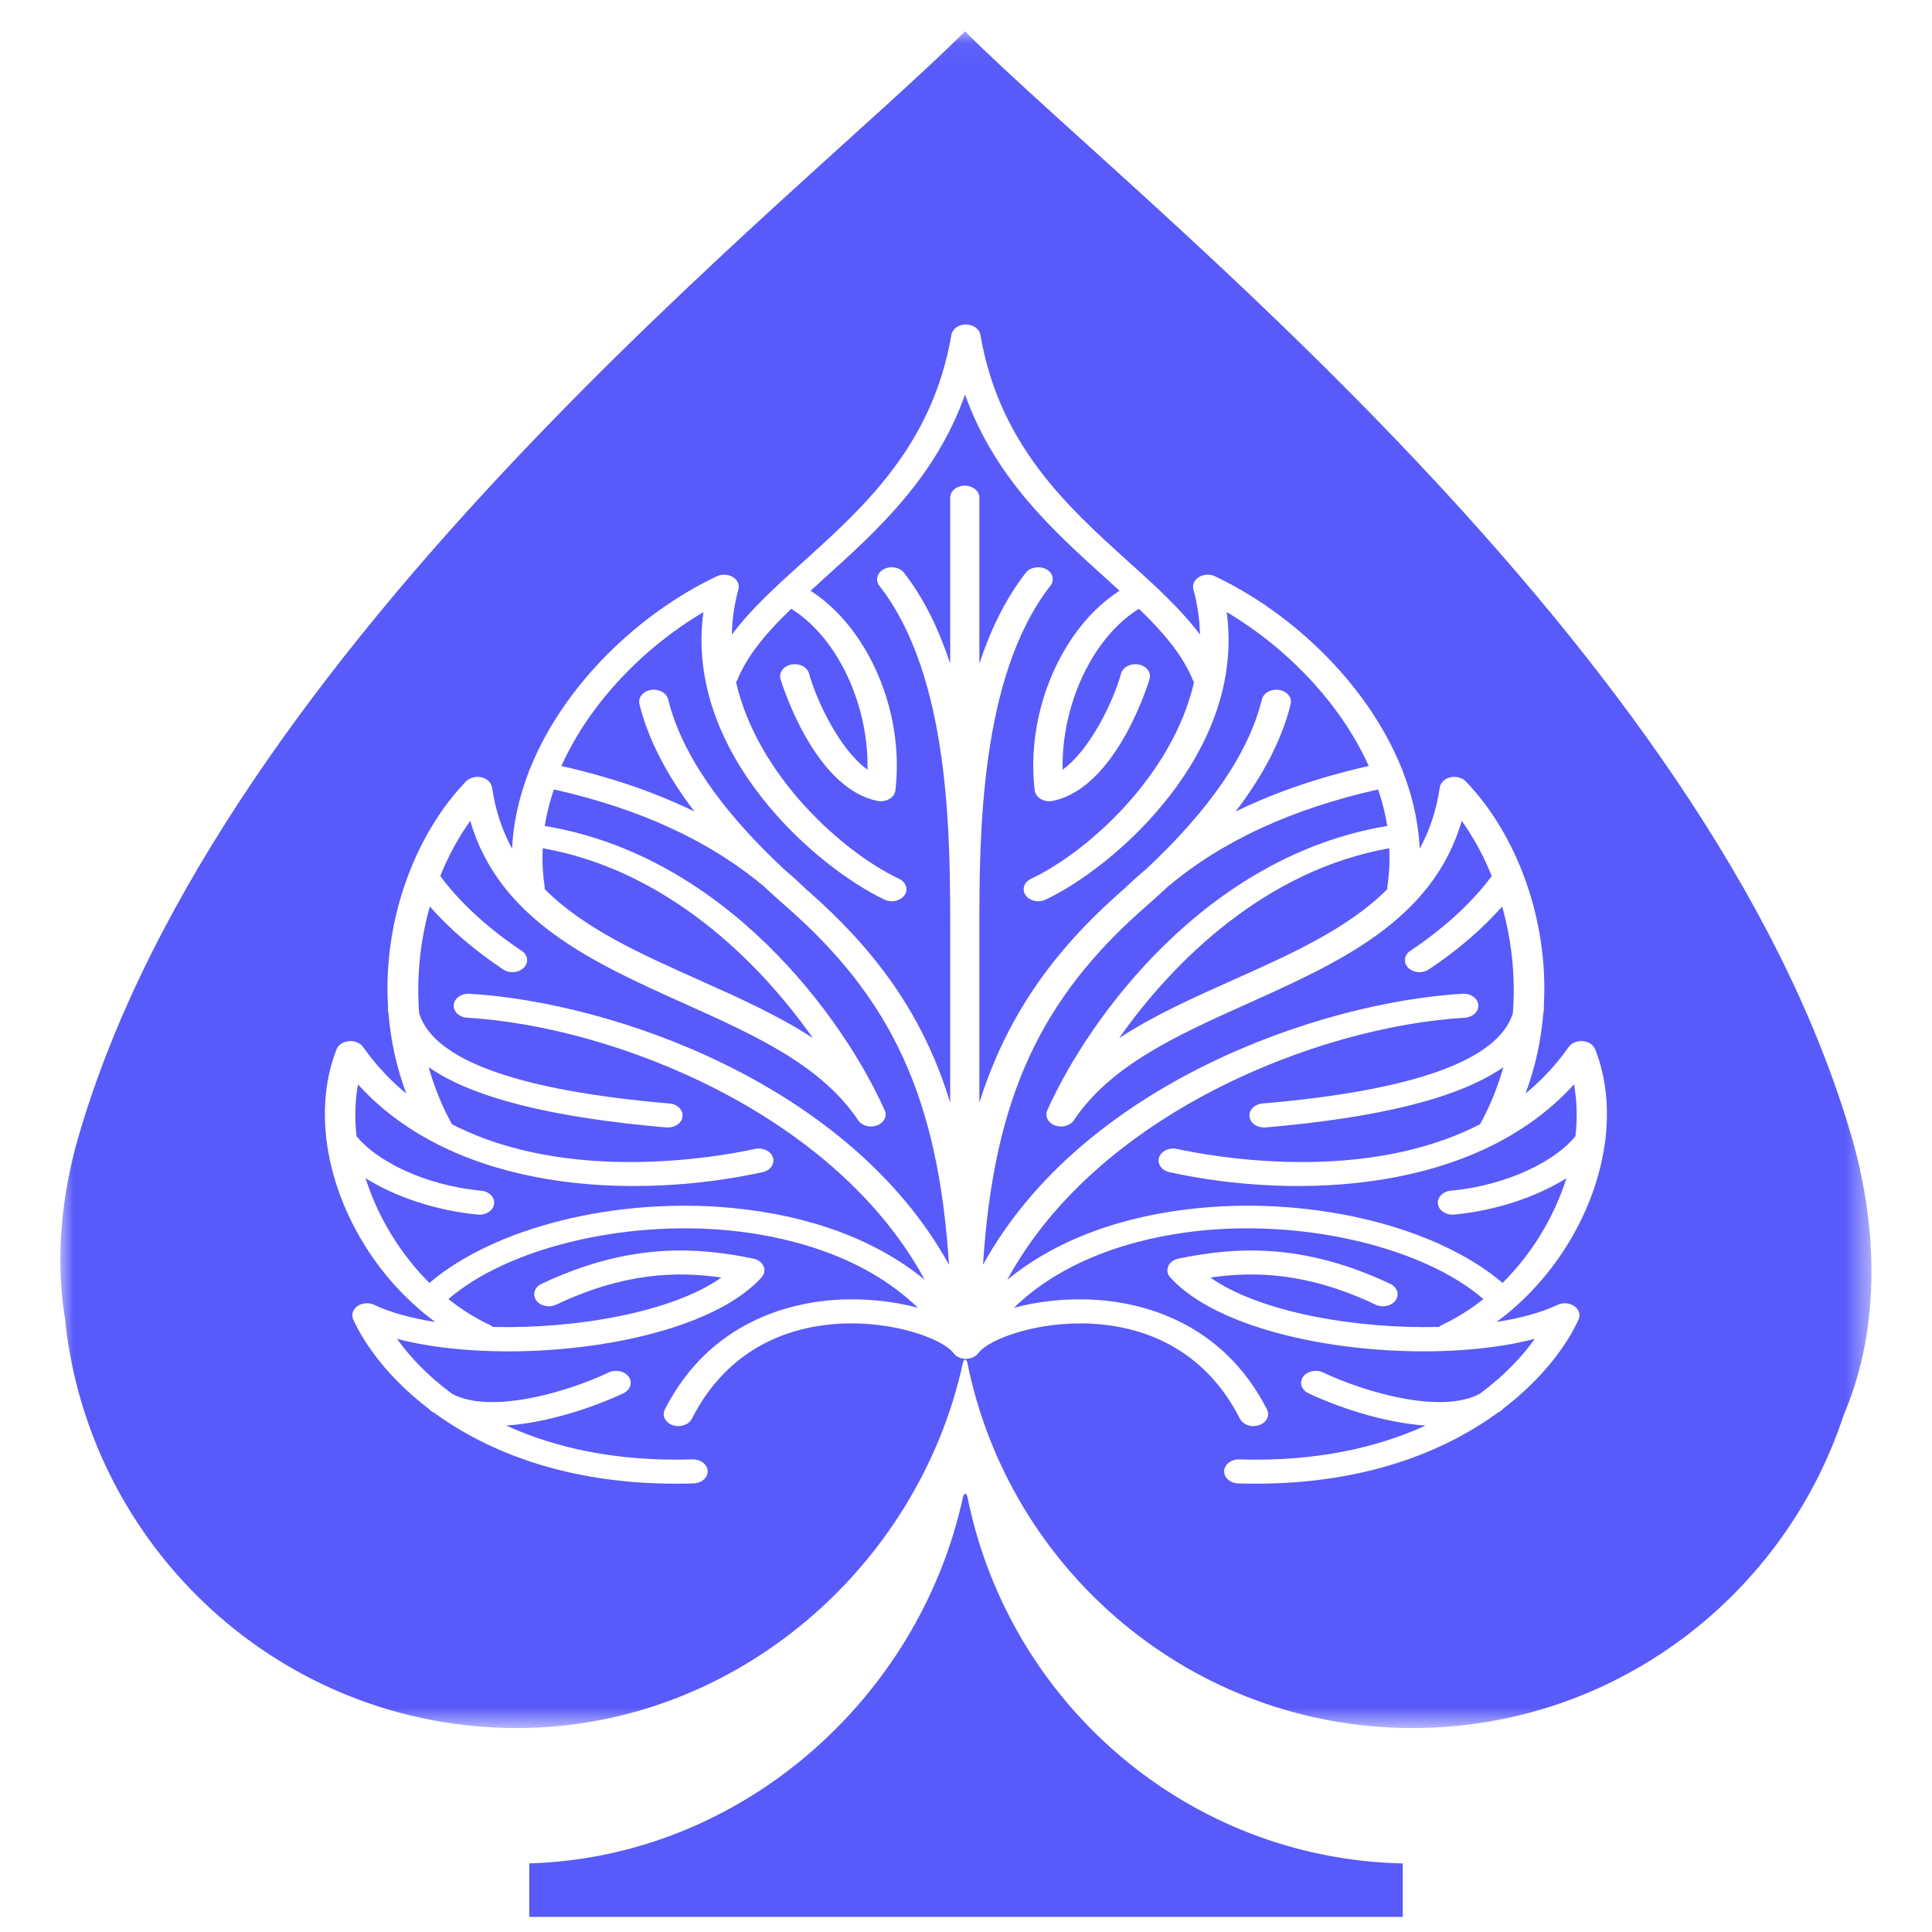 <?xml version="1.0" encoding="UTF-8"?>
<svg width="72px" height="72px" viewBox="0 0 72 72" version="1.1" xmlns="http://www.w3.org/2000/svg" xmlns:xlink="http://www.w3.org/1999/xlink">
    <!-- Generator: Sketch 48.2 (47327) - http://www.bohemiancoding.com/sketch -->
    <title>Windows_72</title>
    <desc>Created with Sketch.</desc>
    <defs>
        <polygon id="path-1" points="0 0.042 67.493 0.042 67.493 63.274 0 63.274"></polygon>
    </defs>
    <g id="Page-1" stroke="none" stroke-width="1" fill="none" fill-rule="evenodd">
        <g id="Windows_72">
            <g id="Page-1-Copy-4" transform="translate(2.25, 1.125)">
                <path d="M50.026,70.312 L50.026,68.32 C41.995,68.144 35.342,62.334 33.802,54.652 C33.769,54.549 33.711,54.456 33.64,54.657 C32.01,62.179 25.375,68.091 17.474,68.318 L17.474,70.312 L50.026,70.312 Z" id="Fill-1" fill="#585AFA"></path>
                <path d="M23.631,29.118 C22.583,27.743 21.896,26.404 21.58,25.114 C21.521,24.871 21.712,24.635 22.008,24.587 C22.303,24.539 22.591,24.695 22.65,24.938 C23.135,26.917 24.585,29.043 26.967,31.267 C27.246,31.501 27.512,31.744 27.772,31.996 C30.464,34.34 32.186,36.78 33.161,39.966 L33.161,33.58 C33.161,30.032 33.165,24.094 30.521,20.703 C30.359,20.495 30.436,20.218 30.69,20.085 C30.944,19.952 31.278,20.013 31.44,20.221 C32.203,21.199 32.748,22.36 33.161,23.605 L33.161,17.421 C33.161,17.174 33.403,16.974 33.704,16.974 C34.006,16.974 34.248,17.174 34.248,17.421 L34.248,23.605 C34.66,22.36 35.215,21.199 35.978,20.221 C36.14,20.013 36.481,19.952 36.735,20.085 C36.989,20.218 37.058,20.495 36.896,20.703 C34.253,24.094 34.248,30.032 34.248,33.58 L34.248,39.966 C35.26,36.78 36.955,34.34 39.647,31.996 C39.907,31.744 40.18,31.501 40.459,31.268 C42.841,29.043 44.294,26.917 44.778,24.938 C44.837,24.695 45.125,24.539 45.421,24.587 C45.717,24.635 45.909,24.871 45.849,25.114 C45.534,26.404 44.847,27.743 43.798,29.118 C45.264,28.402 46.911,27.84 48.758,27.421 C47.691,25.046 45.66,22.983 43.465,21.686 C44.186,26.945 39.261,31.199 36.717,32.402 C36.631,32.443 36.537,32.462 36.445,32.462 C36.256,32.462 36.073,32.382 35.971,32.238 C35.821,32.024 35.91,31.751 36.171,31.627 C38.279,30.63 41.451,27.784 42.248,24.297 C42.231,24.272 42.216,24.246 42.204,24.218 C41.811,23.26 41.086,22.423 40.194,21.563 C38.481,22.62 37.302,25.12 37.35,27.559 C38.388,26.817 39.261,24.962 39.528,23.978 C39.593,23.737 39.885,23.586 40.179,23.638 C40.473,23.692 40.659,23.931 40.593,24.172 C40.583,24.212 39.394,28.221 36.988,28.721 C36.943,28.73 36.898,28.735 36.854,28.735 C36.742,28.735 36.632,28.707 36.54,28.653 C36.409,28.578 36.326,28.46 36.31,28.33 C35.963,25.392 37.327,22.265 39.473,20.89 C39.302,20.733 39.127,20.575 38.948,20.414 C36.995,18.651 34.825,16.693 33.715,13.581 C32.605,16.693 30.435,18.651 28.481,20.414 C28.303,20.575 28.128,20.733 27.957,20.89 C30.102,22.265 31.466,25.392 31.119,28.33 C31.104,28.46 31.02,28.578 30.89,28.653 C30.797,28.707 30.687,28.735 30.576,28.735 C30.531,28.735 30.486,28.73 30.442,28.721 C28.036,28.221 26.847,24.212 26.836,24.172 C26.771,23.931 26.956,23.692 27.251,23.638 C27.546,23.585 27.837,23.737 27.902,23.978 C28.169,24.962 29.042,26.817 30.08,27.559 C30.128,25.12 28.949,22.62 27.236,21.563 C26.344,22.423 25.619,23.26 25.225,24.218 C25.214,24.246 25.199,24.272 25.181,24.297 C25.978,27.784 29.15,30.63 31.258,31.627 C31.52,31.751 31.609,32.024 31.458,32.238 C31.357,32.382 31.174,32.462 30.985,32.462 C30.892,32.462 30.799,32.443 30.713,32.402 C28.169,31.199 23.244,26.945 23.964,21.686 C21.77,22.983 19.738,25.046 18.672,27.421 C20.518,27.84 22.166,28.402 23.631,29.118" id="Fill-3" fill="#585AFA"></path>
                <path d="M39.457,37.561 C40.757,36.712 42.248,36.045 43.712,35.391 C45.887,34.419 47.988,33.478 49.452,32.01 C49.448,31.978 49.448,31.946 49.453,31.913 C49.525,31.435 49.547,30.959 49.525,30.488 C44.964,31.289 41.511,34.639 39.457,37.561" id="Fill-5" fill="#585AFA"></path>
                <path d="M23.788,35.391 C25.252,36.045 26.743,36.712 28.043,37.561 C25.989,34.638 22.536,31.289 17.975,30.488 C17.953,30.959 17.975,31.435 18.047,31.913 C18.052,31.946 18.052,31.978 18.048,32.01 C19.512,33.478 21.613,34.419 23.788,35.391" id="Fill-7" fill="#585AFA"></path>
                <g id="Group-11">
                    <mask id="mask-2" fill="white">
                        <use xlink:href="#path-1"></use>
                    </mask>
                    <g id="Clip-10"></g>
                    <path d="M57.57,41.397 C57.247,43.93 55.74,46.514 53.521,48.141 C54.403,48.004 55.185,47.792 55.794,47.504 C55.993,47.41 56.244,47.428 56.419,47.55 C56.595,47.672 56.659,47.871 56.579,48.048 C56.137,49.021 55.226,50.258 53.778,51.365 C53.744,51.406 53.703,51.444 53.652,51.475 C53.617,51.497 53.581,51.518 53.545,51.538 C51.551,52.985 48.607,54.167 44.551,54.168 C44.336,54.168 44.118,54.164 43.896,54.158 C43.595,54.148 43.36,53.941 43.371,53.693 C43.382,53.446 43.64,53.253 43.937,53.263 C46.812,53.351 49.103,52.814 50.877,52.001 C49.269,51.891 47.569,51.298 46.511,50.797 C46.249,50.673 46.16,50.4 46.311,50.186 C46.462,49.972 46.795,49.899 47.057,50.022 C48.647,50.775 51.479,51.586 52.901,50.814 C53.795,50.154 54.471,49.438 54.948,48.77 C50.81,49.849 43.691,49.043 41.363,46.481 C41.254,46.361 41.225,46.204 41.287,46.063 C41.348,45.922 41.491,45.816 41.668,45.779 C43.705,45.362 46.236,45.148 49.562,46.721 C49.823,46.845 49.913,47.118 49.762,47.332 C49.611,47.546 49.277,47.62 49.016,47.496 C46.503,46.307 44.556,46.241 42.858,46.485 C44.679,47.77 48.258,48.406 51.377,48.325 C51.411,48.296 51.45,48.271 51.494,48.25 C52.04,47.992 52.555,47.666 53.032,47.288 C50.862,45.411 46.569,44.344 42.576,44.73 C40.74,44.908 37.688,45.525 35.534,47.613 C36.413,47.376 37.462,47.248 38.564,47.314 C40.229,47.415 43.274,48.08 44.967,51.402 C45.083,51.63 44.952,51.892 44.673,51.987 C44.605,52.011 44.533,52.022 44.463,52.022 C44.249,52.022 44.047,51.918 43.959,51.747 C42.565,49.011 40.212,48.312 38.484,48.207 C36.458,48.087 34.602,48.772 34.214,49.298 C34.212,49.301 34.21,49.303 34.208,49.305 C34.202,49.313 34.196,49.321 34.189,49.328 C34.185,49.332 34.181,49.337 34.177,49.341 C34.171,49.348 34.164,49.355 34.157,49.361 C34.152,49.366 34.148,49.37 34.143,49.374 C34.136,49.38 34.129,49.386 34.121,49.392 C34.116,49.396 34.11,49.4 34.104,49.404 C34.097,49.409 34.09,49.414 34.083,49.419 C34.076,49.423 34.07,49.427 34.063,49.431 C34.056,49.435 34.049,49.439 34.042,49.443 C34.042,49.443 34.041,49.443 34.041,49.443 C34.034,49.447 34.026,49.451 34.019,49.454 C34.015,49.456 34.01,49.459 34.006,49.461 C34.006,49.461 34.006,49.461 34.006,49.461 C34.005,49.461 34.003,49.462 34.002,49.462 C34,49.463 33.997,49.464 33.994,49.465 C33.988,49.468 33.981,49.471 33.974,49.473 C33.969,49.475 33.963,49.478 33.957,49.48 C33.954,49.481 33.951,49.481 33.947,49.483 C33.947,49.483 33.946,49.483 33.946,49.483 C33.94,49.485 33.933,49.487 33.927,49.489 C33.92,49.491 33.914,49.493 33.908,49.494 C33.904,49.495 33.9,49.496 33.896,49.497 C33.89,49.498 33.883,49.5 33.877,49.501 C33.867,49.503 33.857,49.505 33.846,49.506 C33.84,49.508 33.833,49.508 33.826,49.509 C33.819,49.51 33.811,49.511 33.803,49.512 C33.801,49.512 33.798,49.512 33.796,49.512 C33.788,49.513 33.781,49.513 33.773,49.513 C33.765,49.514 33.757,49.514 33.749,49.514 C33.748,49.514 33.747,49.514 33.746,49.514 C33.745,49.514 33.744,49.514 33.743,49.514 C33.735,49.514 33.727,49.514 33.719,49.513 C33.712,49.513 33.704,49.513 33.697,49.512 C33.694,49.512 33.692,49.512 33.689,49.512 C33.682,49.511 33.674,49.51 33.666,49.509 C33.66,49.508 33.653,49.508 33.646,49.506 C33.636,49.505 33.626,49.503 33.616,49.501 C33.609,49.5 33.603,49.498 33.596,49.497 C33.592,49.496 33.589,49.495 33.585,49.494 C33.579,49.493 33.572,49.491 33.566,49.489 C33.559,49.487 33.553,49.485 33.546,49.483 C33.545,49.482 33.543,49.482 33.541,49.481 C33.539,49.481 33.537,49.48 33.535,49.48 C33.53,49.478 33.524,49.475 33.519,49.473 C33.512,49.471 33.505,49.468 33.498,49.465 C33.49,49.462 33.482,49.458 33.474,49.454 C33.466,49.451 33.459,49.447 33.452,49.443 C33.448,49.441 33.444,49.44 33.441,49.438 C33.437,49.436 33.434,49.434 33.431,49.432 C33.423,49.427 33.416,49.423 33.409,49.418 C33.402,49.414 33.395,49.409 33.389,49.405 C33.382,49.4 33.376,49.396 33.37,49.391 C33.364,49.386 33.357,49.38 33.35,49.374 C33.345,49.37 33.34,49.366 33.335,49.361 C33.328,49.354 33.322,49.348 33.316,49.341 C33.311,49.337 33.307,49.332 33.303,49.328 C33.297,49.32 33.291,49.313 33.285,49.306 C33.283,49.303 33.281,49.301 33.279,49.298 C32.891,48.772 31.035,48.088 29.009,48.207 C27.281,48.312 24.928,49.011 23.534,51.747 C23.446,51.918 23.243,52.022 23.029,52.022 C22.959,52.022 22.888,52.011 22.819,51.987 C22.541,51.892 22.41,51.63 22.526,51.402 C24.218,48.08 27.264,47.415 28.929,47.314 C30.031,47.248 31.08,47.376 31.959,47.613 C29.804,45.525 26.753,44.908 24.917,44.73 C20.923,44.344 16.631,45.411 14.461,47.288 C14.938,47.666 15.453,47.992 15.999,48.25 C16.043,48.271 16.082,48.296 16.116,48.325 C19.235,48.406 22.814,47.771 24.634,46.485 C22.937,46.241 20.99,46.308 18.477,47.496 C18.216,47.62 17.881,47.546 17.731,47.332 C17.58,47.118 17.669,46.845 17.931,46.721 C21.256,45.147 23.787,45.362 25.824,45.779 C26.001,45.816 26.145,45.922 26.206,46.063 C26.267,46.204 26.239,46.361 26.13,46.481 C23.801,49.043 16.682,49.85 12.544,48.77 C13.022,49.439 13.7,50.156 14.596,50.817 C16.02,51.585 18.847,50.774 20.436,50.022 C20.697,49.899 21.031,49.972 21.182,50.186 C21.333,50.4 21.243,50.673 20.982,50.797 C19.924,51.298 18.225,51.89 16.618,52.001 C18.392,52.814 20.683,53.351 23.555,53.263 C23.852,53.252 24.11,53.446 24.122,53.693 C24.133,53.941 23.898,54.148 23.596,54.158 C23.375,54.164 23.157,54.168 22.942,54.168 C18.884,54.168 15.939,52.985 13.946,51.537 C13.91,51.517 13.875,51.497 13.84,51.475 C13.79,51.444 13.749,51.407 13.716,51.366 C12.266,50.259 11.356,49.021 10.914,48.048 C10.834,47.871 10.897,47.672 11.073,47.55 C11.249,47.428 11.5,47.41 11.699,47.504 C12.307,47.792 13.089,48.004 13.972,48.141 C11.752,46.514 10.245,43.93 9.922,41.397 C9.911,41.356 9.906,41.316 9.908,41.276 C9.779,40.134 9.892,39.006 10.291,37.984 C10.357,37.815 10.538,37.694 10.753,37.675 C10.966,37.656 11.176,37.743 11.284,37.897 C11.759,38.571 12.302,39.143 12.891,39.628 C12.521,38.637 12.307,37.627 12.227,36.629 C12.221,36.603 12.215,36.578 12.21,36.552 C12.2,36.501 12.201,36.451 12.211,36.403 C12.01,33.079 13.273,29.909 15.115,27.997 C15.252,27.855 15.479,27.795 15.692,27.843 C15.904,27.892 16.059,28.041 16.086,28.22 C16.214,29.088 16.473,29.841 16.835,30.504 C16.843,30.324 16.857,30.144 16.877,29.966 C16.878,29.951 16.88,29.937 16.882,29.922 C16.972,29.148 17.169,28.387 17.452,27.651 C17.455,27.637 17.458,27.623 17.463,27.608 C17.473,27.575 17.488,27.544 17.506,27.515 C18.761,24.386 21.58,21.716 24.463,20.352 C24.651,20.263 24.885,20.274 25.06,20.379 C25.235,20.485 25.316,20.665 25.269,20.838 C25.112,21.408 25.035,21.972 25.024,22.526 C25.737,21.569 26.701,20.699 27.702,19.795 C29.954,17.762 32.505,15.459 33.205,11.354 C33.206,11.352 33.206,11.351 33.206,11.35 C33.208,11.34 33.211,11.33 33.213,11.32 C33.215,11.315 33.216,11.31 33.217,11.306 C33.22,11.296 33.224,11.286 33.228,11.277 C33.229,11.272 33.231,11.268 33.233,11.263 C33.237,11.254 33.242,11.244 33.248,11.235 C33.25,11.231 33.251,11.227 33.253,11.223 C33.26,11.212 33.268,11.2 33.276,11.189 C33.277,11.188 33.277,11.187 33.278,11.186 C33.36,11.074 33.501,10.992 33.671,10.972 C33.683,10.971 33.696,10.97 33.708,10.97 C33.71,10.97 33.712,10.969 33.714,10.969 C33.727,10.969 33.741,10.969 33.754,10.969 C33.76,10.969 33.766,10.969 33.772,10.969 C33.781,10.969 33.791,10.97 33.8,10.971 C33.808,10.972 33.815,10.972 33.822,10.972 C33.825,10.973 33.828,10.973 33.831,10.974 C33.836,10.974 33.841,10.975 33.846,10.976 C33.859,10.978 33.873,10.98 33.886,10.983 C33.887,10.983 33.888,10.984 33.889,10.984 C34.011,11.011 34.114,11.071 34.185,11.15 C34.186,11.15 34.186,11.151 34.187,11.152 C34.196,11.162 34.205,11.173 34.214,11.185 C34.217,11.189 34.219,11.192 34.221,11.196 C34.227,11.205 34.233,11.214 34.239,11.223 C34.242,11.227 34.244,11.232 34.247,11.237 C34.251,11.246 34.256,11.254 34.26,11.263 C34.262,11.268 34.263,11.273 34.265,11.278 C34.269,11.287 34.273,11.296 34.276,11.306 C34.277,11.31 34.278,11.315 34.279,11.32 C34.282,11.33 34.284,11.34 34.286,11.35 C34.287,11.351 34.287,11.352 34.287,11.354 C34.987,15.459 37.539,17.762 39.79,19.795 C40.792,20.699 41.756,21.569 42.469,22.526 C42.458,21.972 42.38,21.408 42.224,20.838 C42.176,20.665 42.258,20.485 42.433,20.379 C42.608,20.274 42.842,20.263 43.029,20.352 C45.912,21.716 48.731,24.385 49.987,27.515 C50.005,27.544 50.02,27.575 50.03,27.608 C50.034,27.623 50.038,27.637 50.04,27.652 C50.323,28.387 50.519,29.146 50.61,29.919 C50.61,29.919 50.61,29.919 50.61,29.92 C50.613,29.935 50.615,29.951 50.616,29.966 C50.635,30.145 50.649,30.324 50.658,30.504 C51.02,29.841 51.278,29.088 51.406,28.22 C51.433,28.041 51.589,27.892 51.801,27.843 C52.013,27.794 52.24,27.855 52.377,27.997 C54.219,29.909 55.482,33.079 55.282,36.403 C55.292,36.451 55.293,36.501 55.283,36.552 C55.278,36.578 55.272,36.603 55.266,36.629 C55.185,37.627 54.972,38.637 54.601,39.628 C55.191,39.143 55.733,38.571 56.208,37.897 C56.316,37.743 56.523,37.656 56.739,37.675 C56.954,37.694 57.135,37.815 57.201,37.984 C57.6,39.006 57.713,40.134 57.585,41.275 C57.587,41.316 57.582,41.357 57.57,41.397 M66.757,41.252 C61.428,22.872 39.824,6.168 33.713,0.042 C27.602,6.168 5.998,22.872 0.669,41.252 C0.059,43.355 -0.197,45.707 0.17,48.002 C1.034,56.579 8.244,63.274 17.01,63.274 C25.112,63.274 31.975,57.297 33.636,49.658 C33.707,49.457 33.766,49.55 33.799,49.653 C35.361,57.423 42.195,63.274 50.389,63.274 C57.884,63.274 64.237,58.378 66.463,51.598 C67.904,48.223 67.669,44.399 66.757,41.252" id="Fill-9" fill="#585AFA" mask="url(#mask-2)"></path>
                </g>
                <path d="M51.94,44.139 C51.92,44.141 51.899,44.142 51.878,44.142 C51.604,44.142 51.369,43.973 51.337,43.745 C51.303,43.499 51.517,43.277 51.817,43.249 C54.001,43.044 55.773,42.088 56.463,41.216 C56.537,40.557 56.522,39.906 56.408,39.286 C52.769,43.31 46.143,43.607 41.332,42.559 C41.041,42.495 40.868,42.25 40.945,42.011 C41.022,41.771 41.321,41.628 41.612,41.692 C42.955,41.985 48.582,43.01 52.909,40.77 C53.286,40.083 53.572,39.37 53.774,38.646 C52.146,39.781 49.211,40.522 44.914,40.891 C44.895,40.892 44.876,40.893 44.857,40.893 C44.581,40.893 44.344,40.722 44.315,40.492 C44.284,40.245 44.501,40.025 44.801,39.999 C50.447,39.514 53.582,38.386 54.128,36.644 C54.237,35.271 54.084,33.91 53.73,32.659 C52.991,33.497 52.061,34.296 50.995,35.005 C50.894,35.072 50.772,35.105 50.652,35.105 C50.493,35.105 50.335,35.048 50.228,34.939 C50.038,34.746 50.074,34.464 50.309,34.308 C51.56,33.476 52.605,32.517 53.343,31.522 C53.039,30.77 52.662,30.076 52.225,29.467 C51.141,33.177 47.646,34.747 44.256,36.271 C41.627,37.452 39.144,38.568 37.769,40.624 C37.632,40.829 37.325,40.913 37.065,40.816 C36.805,40.718 36.681,40.473 36.779,40.253 C38.327,36.792 42.706,30.769 49.451,29.656 C49.376,29.196 49.26,28.741 49.109,28.295 C45.885,29.022 43.311,30.209 41.284,31.907 C41.027,32.147 40.76,32.388 40.483,32.63 C36.53,36.078 34.784,39.774 34.384,46.008 C38.115,39.255 46.944,36.224 52.258,35.909 C52.557,35.892 52.819,36.077 52.841,36.324 C52.863,36.57 52.637,36.785 52.336,36.803 C46.897,37.125 38.659,40.351 35.288,46.569 C37.074,45.104 39.52,44.178 42.436,43.895 C46.782,43.473 51.316,44.612 53.747,46.686 C54.846,45.593 55.676,44.212 56.127,42.782 C55.012,43.483 53.493,43.993 51.94,44.139" id="Fill-12" fill="#585AFA"></path>
                <path d="M15.164,36.803 C14.863,36.785 14.637,36.57 14.659,36.324 C14.681,36.077 14.942,35.894 15.242,35.909 C20.556,36.224 29.385,39.255 33.116,46.008 C32.716,39.774 30.97,36.078 27.017,32.63 C26.74,32.388 26.473,32.147 26.216,31.906 C24.189,30.209 21.614,29.022 18.391,28.295 C18.24,28.741 18.124,29.196 18.049,29.656 C24.794,30.769 29.173,36.792 30.721,40.253 C30.819,40.473 30.695,40.718 30.435,40.816 C30.176,40.913 29.869,40.829 29.731,40.624 C28.356,38.568 25.873,37.452 23.244,36.271 C19.854,34.747 16.359,33.177 15.274,29.467 C14.838,30.076 14.461,30.77 14.157,31.522 C14.895,32.517 15.939,33.476 17.191,34.308 C17.426,34.464 17.462,34.746 17.272,34.939 C17.165,35.048 17.007,35.105 16.848,35.105 C16.728,35.105 16.606,35.072 16.505,35.005 C15.438,34.296 14.509,33.497 13.769,32.659 C13.416,33.91 13.263,35.271 13.372,36.644 C13.918,38.386 17.053,39.515 22.699,39.999 C22.999,40.025 23.216,40.245 23.185,40.492 C23.156,40.722 22.919,40.893 22.643,40.893 C22.624,40.893 22.605,40.892 22.586,40.891 C18.289,40.522 15.354,39.781 13.726,38.646 C13.928,39.37 14.214,40.083 14.591,40.77 C18.917,43.01 24.545,41.985 25.888,41.692 C26.178,41.628 26.478,41.771 26.555,42.011 C26.632,42.25 26.459,42.495 26.168,42.559 C21.358,43.607 14.731,43.31 11.092,39.286 C10.978,39.906 10.963,40.557 11.037,41.216 C11.727,42.088 13.499,43.044 15.683,43.249 C15.983,43.277 16.197,43.499 16.163,43.745 C16.131,43.973 15.896,44.142 15.622,44.142 C15.601,44.142 15.581,44.141 15.559,44.139 C14.007,43.993 12.488,43.483 11.373,42.782 C11.824,44.212 12.654,45.593 13.753,46.686 C16.184,44.612 20.719,43.474 25.064,43.895 C27.98,44.178 30.426,45.104 32.212,46.569 C28.841,40.351 20.603,37.125 15.164,36.803" id="Fill-14" fill="#585AFA"></path>
            </g>
        </g>
    </g>
</svg>